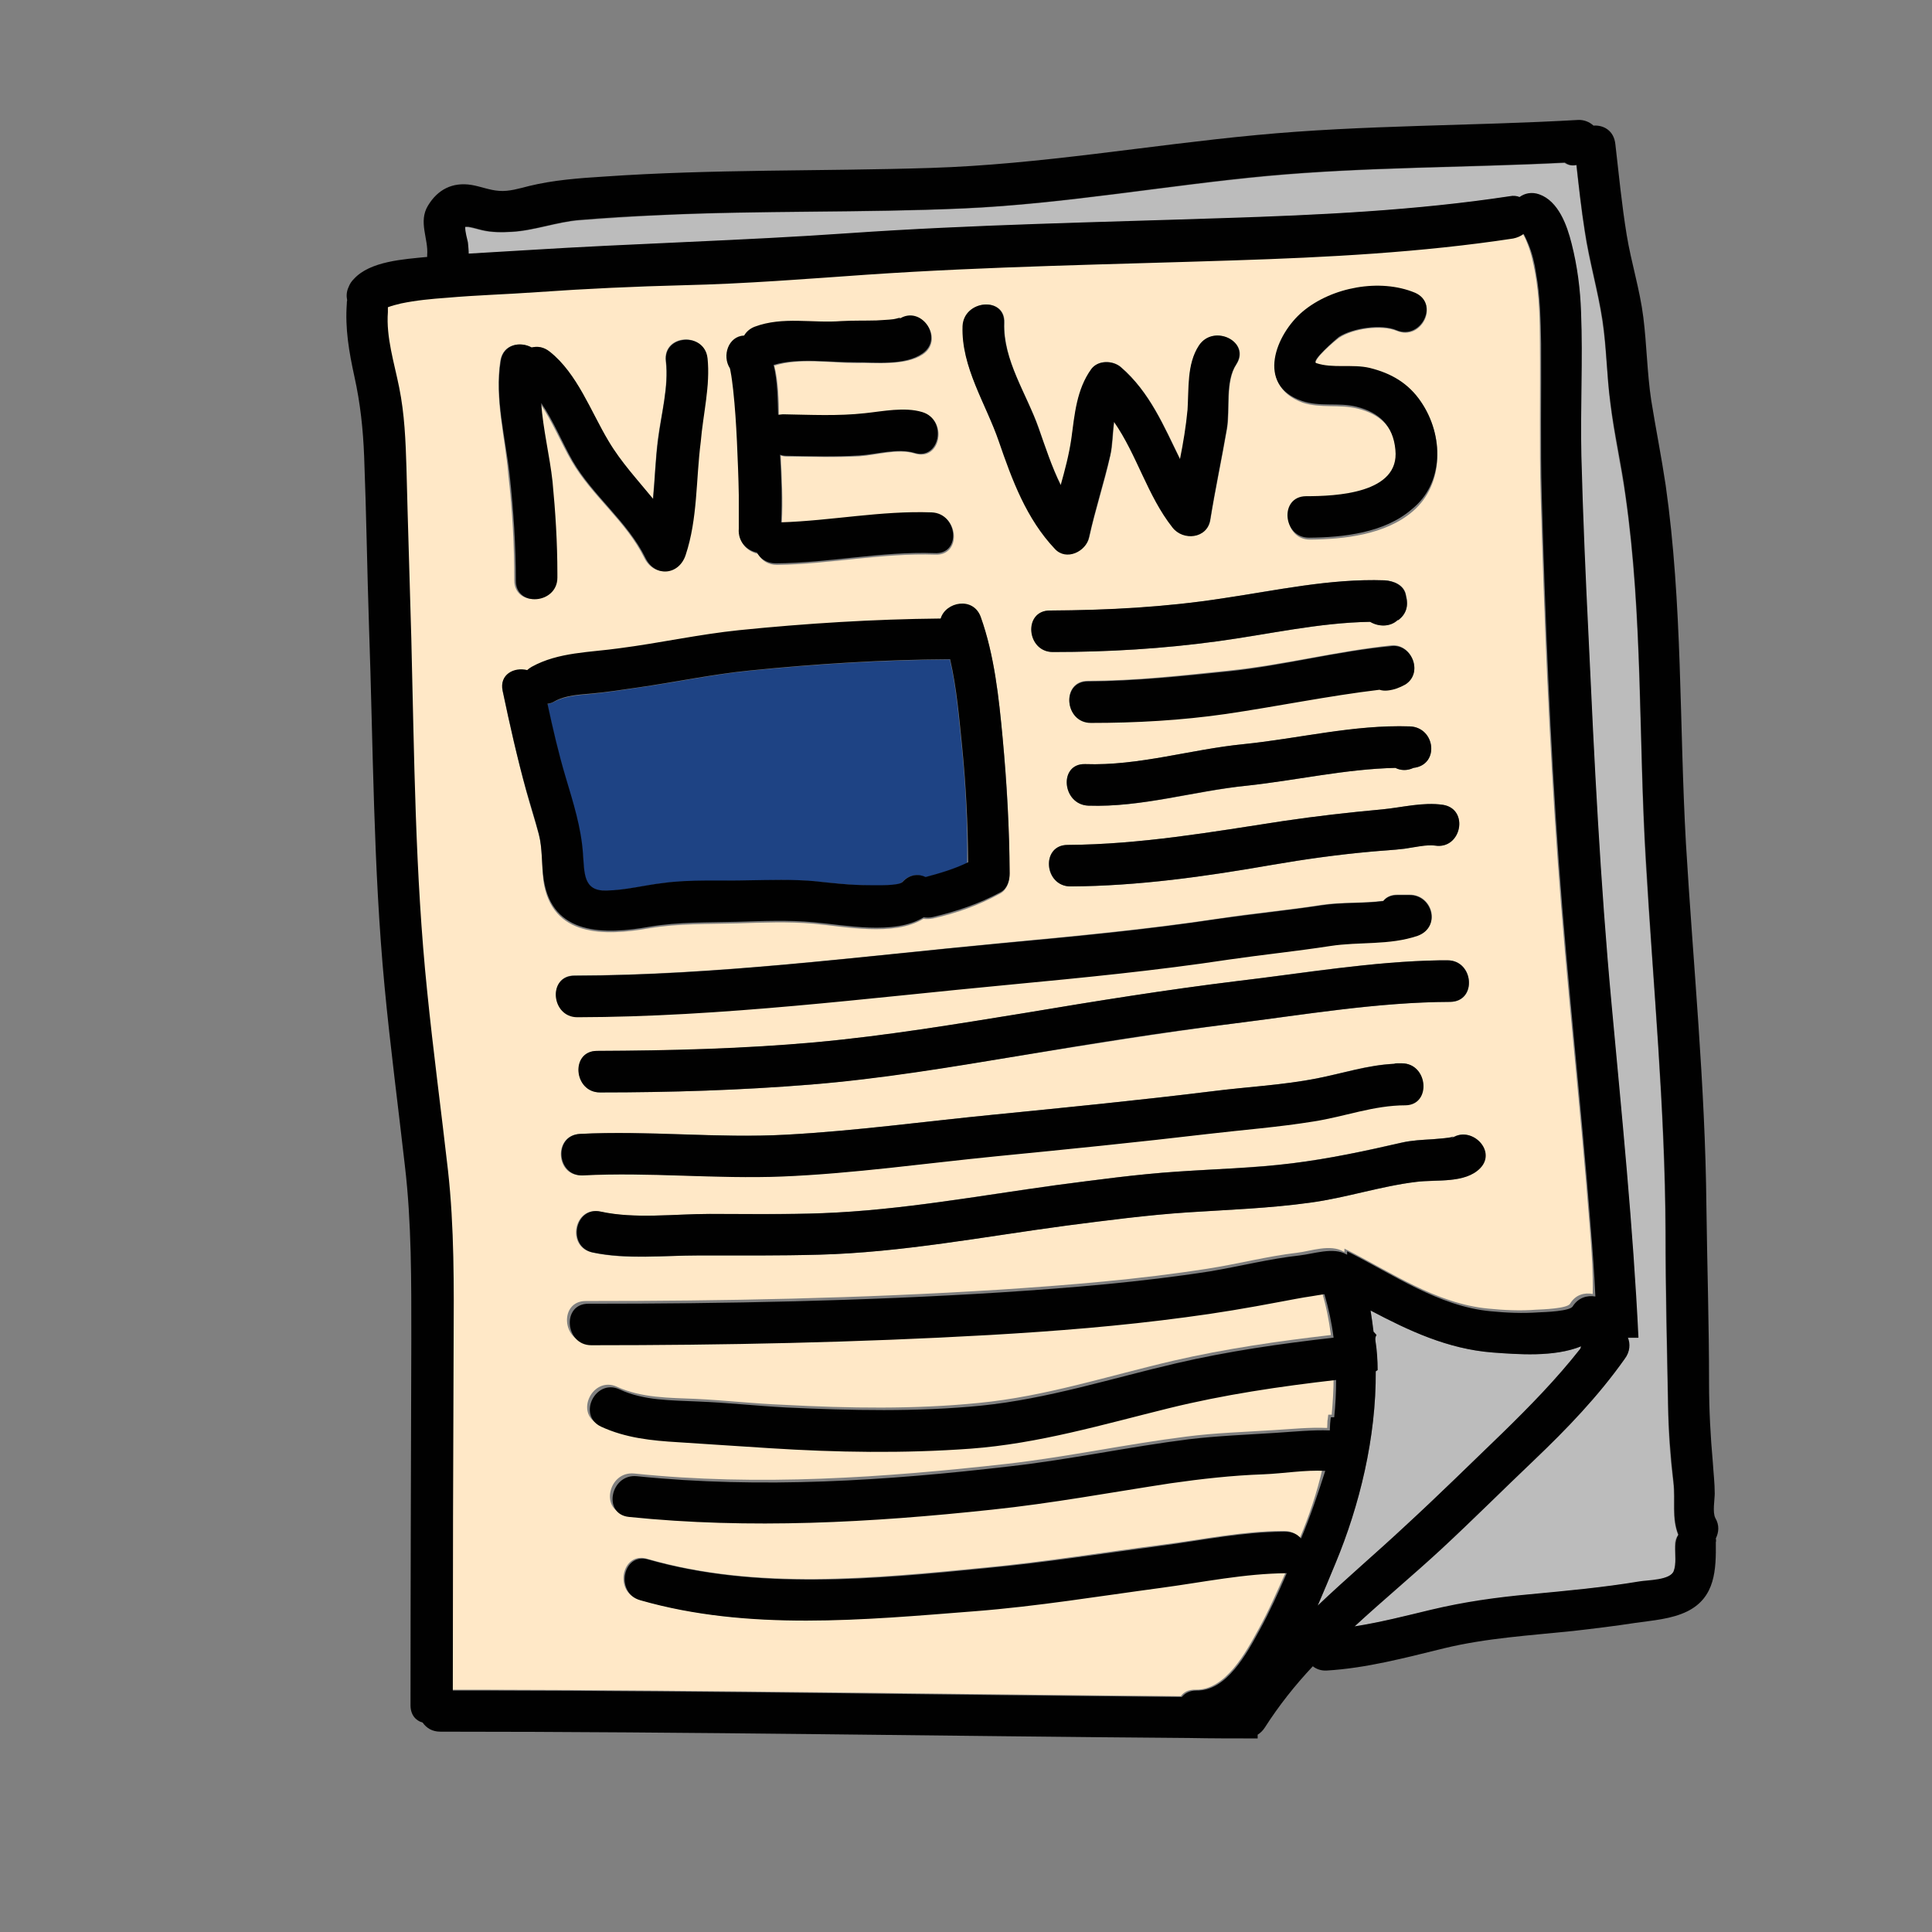 <?xml version="1.0" encoding="UTF-8"?>
<svg xmlns="http://www.w3.org/2000/svg" xmlns:xlink="http://www.w3.org/1999/xlink" viewBox="0 0 48 48" width="48px" height="48px">
<rect x="0" y="0" width="48" height="48" fill="#808080" stroke="none"/>
<g id="surface199843710">
<path style=" stroke:none;fill-rule:nonzero;fill:rgb(100%,90.98%,78.039%);fill-opacity:1;" d="M 39.496 30.488 C 39.262 27.449 38.914 24.422 38.699 21.375 C 38.484 18.367 38.363 15.336 38.277 12.32 C 38.242 11.055 38.27 9.789 38.258 8.523 C 38.258 7.941 38.242 7.34 38.137 6.77 C 38.09 6.523 38.043 6.289 37.949 6.055 C 37.914 5.961 37.875 5.879 37.828 5.793 C 37.762 5.852 37.68 5.887 37.566 5.906 C 35.289 6.254 32.945 6.367 30.637 6.449 C 27.602 6.555 24.555 6.602 21.516 6.805 C 19.996 6.91 18.488 7.039 16.969 7.07 C 15.75 7.098 14.539 7.152 13.32 7.238 C 12.57 7.293 11.82 7.312 11.07 7.379 C 10.695 7.414 10.312 7.445 9.938 7.52 C 9.824 7.539 9.711 7.574 9.609 7.613 C 9.617 7.648 9.617 7.695 9.609 7.734 C 9.562 8.371 9.77 9 9.891 9.609 C 10.023 10.266 10.051 10.93 10.07 11.598 C 10.105 13.012 10.152 14.43 10.191 15.844 C 10.273 18.77 10.285 21.695 10.586 24.609 C 10.734 26.09 10.93 27.57 11.102 29.055 C 11.258 30.477 11.242 31.93 11.242 33.355 C 11.23 36.234 11.223 39.102 11.223 41.98 C 11.477 41.98 11.719 41.98 11.973 41.98 C 17.758 41.992 23.551 42.094 29.336 42.141 C 29.41 42.039 29.531 41.973 29.699 41.98 C 30.449 42 30.957 41.043 31.266 40.48 C 31.52 40.023 31.727 39.543 31.941 39.066 C 30.891 39.074 29.867 39.289 28.828 39.43 C 27.281 39.637 25.742 39.891 24.188 40.012 C 21.449 40.238 18.57 40.52 15.883 39.742 C 15.242 39.562 15.441 38.539 16.078 38.727 C 18.77 39.508 21.711 39.215 24.469 38.945 C 25.961 38.805 27.441 38.559 28.922 38.371 C 29.906 38.242 30.863 38.043 31.848 38.035 C 31.855 38.035 31.867 38.035 31.875 38.035 L 31.902 38.035 C 32.07 38.035 32.203 38.102 32.297 38.203 C 32.523 37.668 32.719 37.086 32.859 36.477 C 32.352 36.449 31.828 36.543 31.32 36.562 C 30.543 36.59 29.773 36.664 29.016 36.789 C 27.535 37.012 26.062 37.285 24.57 37.445 C 21.57 37.762 18.562 37.93 15.562 37.621 C 14.898 37.555 15.102 36.543 15.758 36.609 C 18.836 36.93 21.965 36.711 25.031 36.367 C 26.523 36.195 27.984 35.879 29.477 35.691 C 30.195 35.598 30.918 35.578 31.641 35.531 C 32.082 35.504 32.531 35.457 32.973 35.477 C 32.973 35.418 32.98 35.363 32.98 35.297 C 32.992 35.25 32.992 35.195 33 35.148 C 33.027 35.148 33.055 35.148 33.086 35.148 C 33.113 34.836 33.133 34.527 33.133 34.219 C 31.727 34.379 30.348 34.586 28.969 34.922 C 27.328 35.324 25.734 35.805 24.047 35.926 C 22.387 36.039 20.719 36.02 19.059 35.914 C 18.301 35.867 17.551 35.812 16.789 35.766 C 16.125 35.727 15.477 35.664 14.867 35.383 C 14.27 35.102 14.727 34.18 15.328 34.453 C 15.938 34.734 16.633 34.727 17.277 34.754 C 18.008 34.789 18.742 34.875 19.473 34.902 C 21.086 34.988 22.715 35.016 24.32 34.855 C 25.969 34.695 27.543 34.18 29.156 33.805 C 30.449 33.508 31.754 33.32 33.066 33.168 C 33.02 32.805 32.945 32.438 32.84 32.09 C 32.832 32.09 32.82 32.09 32.812 32.09 C 32.719 32.109 32.625 32.117 32.531 32.137 C 32.258 32.176 31.996 32.23 31.734 32.277 C 30.957 32.43 30.18 32.559 29.391 32.664 C 27.77 32.879 26.148 33.008 24.516 33.102 C 21.215 33.289 17.926 33.355 14.625 33.355 C 13.961 33.355 13.883 32.324 14.551 32.324 C 17.973 32.324 21.383 32.258 24.805 32.043 C 26.539 31.93 28.285 31.789 30 31.52 C 30.742 31.406 31.48 31.211 32.223 31.125 C 32.559 31.086 33.055 30.898 33.383 31.098 C 33.395 31.098 33.395 31.105 33.402 31.105 L 33.402 31.023 C 33.414 31.023 33.422 31.031 33.422 31.031 C 34.555 31.602 35.68 32.391 36.977 32.512 C 37.367 32.551 37.773 32.57 38.164 32.539 C 38.324 32.531 38.934 32.512 39.008 32.391 C 39.141 32.164 39.367 32.109 39.57 32.148 C 39.582 31.621 39.543 31.059 39.496 30.488 Z M 36.039 24.891 C 34.227 24.898 32.418 25.211 30.617 25.434 C 28.867 25.66 27.121 25.941 25.379 26.223 C 23.645 26.504 21.91 26.793 20.156 26.945 C 18.414 27.086 16.66 27.141 14.914 27.141 C 14.25 27.141 14.176 26.109 14.84 26.109 C 16.648 26.109 18.461 26.062 20.27 25.895 C 22.023 25.734 23.758 25.445 25.492 25.164 C 27.234 24.871 28.977 24.59 30.742 24.375 C 32.418 24.168 34.098 23.887 35.785 23.859 C 35.805 23.859 35.82 23.859 35.852 23.859 L 35.973 23.859 C 36.617 23.859 36.703 24.883 36.039 24.891 Z M 35.652 21.008 C 35.445 20.973 35.129 21.047 34.895 21.086 C 34.613 21.121 34.332 21.133 34.051 21.16 C 33.234 21.234 32.418 21.348 31.602 21.488 C 29.945 21.777 28.285 22.012 26.598 22.023 C 25.93 22.023 25.855 21 26.523 20.992 C 28.34 20.98 30.094 20.672 31.883 20.398 C 32.699 20.277 33.516 20.184 34.34 20.109 C 34.828 20.062 35.352 19.922 35.852 19.996 C 36.508 20.102 36.309 21.113 35.652 21.008 Z M 34.914 16.988 C 34.762 17.07 34.648 17.117 34.473 17.137 C 34.398 17.148 34.332 17.137 34.273 17.117 C 33 17.27 31.727 17.531 30.461 17.719 C 29.352 17.887 28.219 17.945 27.102 17.945 C 26.438 17.945 26.363 16.914 27.027 16.914 C 28.211 16.914 29.352 16.781 30.523 16.66 C 31.895 16.52 33.227 16.172 34.586 16.031 C 35.082 16.004 35.363 16.727 34.914 16.988 Z M 35.117 19.078 C 34.961 19.152 34.801 19.145 34.668 19.078 C 33.43 19.105 32.211 19.387 30.977 19.52 C 29.664 19.66 28.367 20.062 27.039 20.016 C 26.383 19.996 26.297 18.965 26.961 18.984 C 28.293 19.031 29.586 18.617 30.898 18.488 C 32.277 18.348 33.629 18.008 35.023 18.047 C 35.664 18.066 35.773 19.004 35.117 19.078 Z M 34.734 15.414 L 34.742 15.395 C 34.547 15.582 34.246 15.57 34.051 15.449 C 32.773 15.469 31.527 15.758 30.273 15.93 C 28.902 16.117 27.543 16.199 26.164 16.199 C 25.5 16.199 25.426 15.168 26.09 15.168 C 27.523 15.168 28.961 15.086 30.375 14.867 C 31.715 14.664 33.047 14.371 34.406 14.418 C 34.621 14.43 34.875 14.523 34.93 14.766 C 34.93 14.785 34.941 14.793 34.941 14.812 C 34.996 15.047 34.941 15.262 34.734 15.414 Z M 32.371 7.762 C 33.094 7.152 34.293 6.918 35.164 7.293 C 35.773 7.555 35.316 8.477 34.707 8.223 C 34.32 8.062 33.617 8.164 33.273 8.391 C 33.188 8.445 32.559 8.98 32.711 9.039 C 33.113 9.18 33.617 9.055 34.039 9.16 C 34.574 9.289 35.008 9.543 35.316 10.004 C 35.867 10.82 35.887 12.027 35.102 12.703 C 34.426 13.285 33.402 13.398 32.551 13.406 C 31.883 13.414 31.809 12.383 32.477 12.375 C 33.215 12.367 34.801 12.309 34.695 11.223 C 34.641 10.613 34.293 10.293 33.73 10.152 C 33.281 10.039 32.812 10.152 32.363 10.004 C 31.211 9.582 31.707 8.324 32.371 7.762 Z M 23.926 8.102 C 23.953 7.445 24.984 7.359 24.957 8.023 C 24.918 8.945 25.508 9.789 25.809 10.633 C 25.969 11.102 26.129 11.598 26.363 12.055 C 26.477 11.672 26.57 11.297 26.625 10.902 C 26.711 10.293 26.758 9.684 27.121 9.168 C 27.289 8.934 27.656 8.953 27.852 9.121 C 28.574 9.75 28.922 10.594 29.324 11.41 C 29.41 11.008 29.484 10.594 29.512 10.18 C 29.551 9.656 29.492 9.047 29.793 8.586 C 30.148 8.043 31.086 8.492 30.723 9.047 C 30.441 9.477 30.57 10.164 30.488 10.648 C 30.355 11.41 30.195 12.16 30.074 12.91 C 30 13.379 29.398 13.434 29.137 13.098 C 28.52 12.309 28.258 11.289 27.684 10.473 C 27.648 10.762 27.648 11.062 27.59 11.305 C 27.441 11.992 27.215 12.656 27.066 13.34 C 26.992 13.695 26.504 13.922 26.223 13.633 C 25.52 12.883 25.164 11.914 24.824 10.961 C 24.496 10.031 23.879 9.121 23.926 8.102 Z M 18.508 8.352 C 18.562 8.258 18.648 8.184 18.77 8.137 C 19.473 7.867 20.195 8.055 20.926 7.996 C 21.215 7.969 21.508 7.988 21.797 7.977 C 21.938 7.969 22.078 7.969 22.219 7.949 C 22.258 7.949 22.461 7.875 22.352 7.949 C 22.902 7.574 23.477 8.438 22.93 8.805 C 22.5 9.094 21.77 9.008 21.273 9.02 C 20.645 9.02 19.855 8.887 19.238 9.086 C 19.34 9.477 19.352 9.965 19.352 10.32 C 19.387 10.312 19.434 10.305 19.48 10.312 C 20.164 10.32 20.832 10.359 21.508 10.285 C 21.957 10.238 22.48 10.125 22.93 10.258 C 23.559 10.445 23.371 11.465 22.734 11.27 C 22.312 11.137 21.797 11.305 21.367 11.336 C 20.758 11.371 20.164 11.344 19.555 11.344 C 19.5 11.344 19.445 11.336 19.398 11.316 C 19.426 11.879 19.453 12.441 19.426 12.992 C 20.672 12.957 21.91 12.703 23.164 12.75 C 23.82 12.777 23.906 13.801 23.242 13.781 C 21.918 13.734 20.625 14.016 19.305 14.035 C 19.078 14.035 18.918 13.922 18.836 13.762 C 18.582 13.707 18.348 13.5 18.383 13.172 C 18.383 13.152 18.383 13.164 18.383 13.164 C 18.383 13.152 18.383 13.133 18.383 13.105 C 18.383 13.031 18.383 12.945 18.383 12.871 C 18.383 12.695 18.383 12.516 18.383 12.336 C 18.375 11.887 18.367 11.445 18.336 11.008 C 18.32 10.574 18.289 10.145 18.242 9.723 C 18.227 9.562 18.207 9.402 18.18 9.254 C 18.168 9.227 18.168 9.215 18.168 9.215 C 18.168 9.215 18.16 9.207 18.16 9.188 C 17.953 8.859 18.113 8.371 18.508 8.352 Z M 12.43 8.961 C 12.496 8.551 12.918 8.477 13.199 8.633 C 13.34 8.598 13.5 8.617 13.648 8.738 C 14.336 9.281 14.672 10.227 15.113 10.961 C 15.43 11.484 15.836 11.926 16.219 12.395 C 16.266 11.906 16.285 11.41 16.34 10.922 C 16.426 10.293 16.613 9.609 16.539 8.973 C 16.461 8.305 17.484 8.23 17.57 8.898 C 17.645 9.57 17.457 10.305 17.371 10.969 C 17.25 11.906 17.297 12.871 16.996 13.781 C 16.828 14.289 16.238 14.336 16.004 13.855 C 15.555 12.945 14.699 12.32 14.195 11.445 C 13.941 11.008 13.715 10.453 13.406 10.004 C 13.453 10.66 13.621 11.336 13.688 11.953 C 13.762 12.711 13.809 13.473 13.809 14.242 C 13.809 14.25 13.809 14.258 13.809 14.27 L 13.809 14.344 C 13.809 15.008 12.777 15.086 12.777 14.418 C 12.777 13.547 12.73 12.676 12.629 11.805 C 12.555 10.883 12.281 9.898 12.43 8.961 Z M 13.387 20.738 C 13.293 20.383 13.172 20.023 13.078 19.668 C 12.852 18.844 12.664 18.008 12.488 17.176 C 12.402 16.773 12.777 16.586 13.098 16.668 C 13.125 16.641 13.164 16.613 13.211 16.586 C 13.875 16.219 14.664 16.227 15.395 16.125 C 16.387 15.984 17.363 15.77 18.367 15.676 C 20.023 15.508 21.703 15.395 23.371 15.383 C 23.492 14.973 24.18 14.84 24.367 15.348 C 24.711 16.293 24.816 17.344 24.91 18.348 C 25.023 19.473 25.078 20.598 25.078 21.73 C 25.078 21.898 25.023 22.105 24.852 22.199 C 24.32 22.492 23.766 22.688 23.176 22.82 C 23.09 22.836 23.016 22.836 22.941 22.828 C 22.211 23.277 20.961 23.016 20.211 22.949 C 19.586 22.895 18.945 22.922 18.309 22.941 C 17.586 22.961 16.855 22.941 16.133 23.062 C 15.02 23.258 13.707 23.289 13.5 21.883 C 13.453 21.488 13.48 21.094 13.387 20.738 Z M 14.27 24.234 C 17.812 24.227 21.336 23.766 24.863 23.43 C 26.672 23.258 28.48 23.09 30.281 22.82 C 31.133 22.688 31.988 22.613 32.84 22.48 C 33.336 22.406 33.863 22.445 34.367 22.379 C 34.445 22.285 34.555 22.227 34.715 22.227 L 35.023 22.227 C 35.598 22.227 35.812 23.023 35.23 23.23 C 34.52 23.484 33.789 23.371 33.055 23.484 C 32.223 23.617 31.379 23.691 30.543 23.82 C 28.742 24.094 26.934 24.273 25.125 24.441 C 21.543 24.777 17.961 25.246 14.352 25.258 C 13.688 25.266 13.613 24.234 14.27 24.234 Z M 14.398 28.172 C 16.105 28.078 17.82 28.285 19.527 28.191 C 21.242 28.098 22.961 27.863 24.664 27.695 C 26.484 27.516 28.293 27.336 30.102 27.113 C 30.965 27.008 31.848 26.961 32.711 26.793 C 33.367 26.664 33.965 26.457 34.633 26.43 C 34.66 26.43 34.68 26.418 34.707 26.418 L 34.82 26.418 C 35.484 26.418 35.559 27.449 34.895 27.449 C 34.098 27.449 33.383 27.73 32.605 27.852 C 31.742 27.992 30.863 28.059 29.992 28.164 C 28.238 28.367 26.484 28.547 24.73 28.715 C 22.969 28.895 21.195 29.148 19.414 29.223 C 17.766 29.289 16.105 29.109 14.457 29.195 C 13.809 29.242 13.734 28.211 14.398 28.172 Z M 36.758 29.023 C 36.375 29.41 35.672 29.305 35.176 29.363 C 34.293 29.477 33.422 29.766 32.539 29.879 C 31.527 30.02 30.516 30.055 29.492 30.121 C 28.48 30.188 27.477 30.32 26.484 30.449 C 24.441 30.723 22.406 31.117 20.336 31.172 C 19.34 31.199 18.348 31.191 17.344 31.191 C 16.48 31.191 15.555 31.305 14.711 31.117 C 14.062 30.977 14.258 29.961 14.906 30.102 C 15.77 30.289 16.742 30.16 17.617 30.16 C 18.555 30.16 19.492 30.168 20.43 30.141 C 22.379 30.066 24.289 29.711 26.223 29.445 C 27.227 29.316 28.227 29.176 29.23 29.109 C 30.188 29.043 31.145 29.016 32.09 28.902 C 33.008 28.789 33.918 28.594 34.82 28.387 C 35.062 28.332 35.316 28.32 35.57 28.305 C 35.699 28.293 35.84 28.285 35.973 28.266 C 36.16 28.238 36.133 28.18 35.973 28.352 C 36.449 27.871 37.227 28.555 36.758 29.023 Z M 36.758 29.023 "/>
<path style=" stroke:none;fill-rule:nonzero;fill:rgb(73.725%,73.725%,73.725%);fill-opacity:1;" d="M 37.078 33.602 C 35.973 33.516 35.008 33.055 34.051 32.559 C 34.078 32.727 34.105 32.906 34.125 33.086 C 34.152 33.102 34.18 33.141 34.199 33.168 C 34.172 33.207 34.164 33.254 34.172 33.309 C 34.211 33.555 34.219 33.797 34.227 34.039 C 34.219 34.051 34.199 34.059 34.18 34.07 C 34.191 35.711 33.777 37.406 33.18 38.84 C 33.027 39.188 32.887 39.543 32.738 39.891 C 33.449 39.215 34.199 38.578 34.93 37.902 C 35.746 37.145 36.535 36.367 37.34 35.598 C 38.023 34.941 38.691 34.258 39.273 33.508 C 39.273 33.488 39.281 33.469 39.289 33.449 C 38.605 33.723 37.707 33.648 37.078 33.602 Z M 37.078 33.602 "/>
<path style=" stroke:none;fill-rule:nonzero;fill:rgb(73.725%,73.725%,73.725%);fill-opacity:1;" d="M 41.691 38.137 C 41.523 37.715 41.617 37.285 41.57 36.836 C 41.492 36.207 41.445 35.57 41.438 34.93 C 41.41 33.488 41.371 32.055 41.371 30.609 C 41.363 27.535 41.07 24.477 40.883 21.414 C 40.707 18.375 40.809 15.336 40.379 12.32 C 40.266 11.551 40.098 10.789 40.004 10.023 C 39.918 9.336 39.91 8.652 39.805 7.969 C 39.695 7.219 39.477 6.496 39.367 5.746 C 39.281 5.203 39.227 4.648 39.16 4.105 C 39.047 4.125 38.945 4.105 38.867 4.051 C 36.414 4.172 33.938 4.152 31.492 4.379 C 28.969 4.613 26.465 5.07 23.934 5.184 C 21.414 5.297 18.883 5.23 16.352 5.352 C 15.695 5.383 15.039 5.43 14.383 5.477 C 13.82 5.523 13.266 5.738 12.703 5.766 C 12.461 5.773 12.227 5.785 11.98 5.727 C 11.859 5.699 11.746 5.664 11.625 5.645 C 11.586 5.645 11.57 5.645 11.551 5.645 C 11.539 5.766 11.598 5.934 11.617 6.027 C 11.633 6.121 11.633 6.215 11.633 6.309 C 12.113 6.281 12.59 6.254 13.078 6.227 C 15.75 6.055 18.414 5.992 21.086 5.805 C 24.18 5.586 27.289 5.531 30.395 5.43 C 32.758 5.344 35.164 5.242 37.5 4.883 C 37.594 4.867 37.68 4.875 37.742 4.902 C 37.875 4.809 38.043 4.773 38.23 4.836 C 38.711 5.008 38.914 5.605 39.039 6.066 C 39.18 6.617 39.254 7.191 39.273 7.762 C 39.32 8.953 39.254 10.145 39.281 11.336 C 39.309 12.844 39.383 14.352 39.461 15.863 C 39.602 18.898 39.75 21.93 40.031 24.957 C 40.285 27.711 40.566 30.477 40.695 33.242 L 40.434 33.242 C 40.5 33.402 40.492 33.59 40.359 33.77 C 39.703 34.688 38.914 35.504 38.102 36.289 C 37.332 37.023 36.582 37.773 35.805 38.492 C 35.109 39.141 34.359 39.758 33.648 40.414 C 34.285 40.312 34.914 40.152 35.551 40.004 C 36.367 39.816 37.164 39.703 37.996 39.617 C 38.906 39.535 39.824 39.441 40.727 39.301 C 40.922 39.273 41.492 39.273 41.578 39.039 C 41.645 38.859 41.605 38.617 41.605 38.43 C 41.605 38.305 41.633 38.211 41.691 38.137 Z M 41.691 38.137 "/>
<path style=" stroke:none;fill-rule:nonzero;fill:rgb(11.765%,26.275%,51.765%);fill-opacity:1;" d="M 23.898 18.582 C 23.82 17.859 23.766 17.109 23.598 16.387 C 21.93 16.398 20.258 16.5 18.602 16.668 C 17.672 16.762 16.754 16.961 15.824 17.09 C 15.449 17.148 15.074 17.203 14.691 17.242 C 14.391 17.27 14.055 17.289 13.781 17.43 C 13.715 17.465 13.66 17.484 13.594 17.492 C 13.727 18.102 13.867 18.723 14.043 19.32 C 14.23 19.949 14.418 20.559 14.477 21.215 C 14.512 21.695 14.477 22.152 15.055 22.133 C 15.535 22.125 15.992 22.004 16.461 21.945 C 17.156 21.863 17.887 21.898 18.582 21.883 C 19.125 21.863 19.668 21.852 20.211 21.898 C 20.664 21.938 21.121 21.992 21.57 22.004 C 21.777 22.004 22.32 22.023 22.414 21.918 C 22.586 21.723 22.809 21.711 22.988 21.797 C 23.344 21.711 23.699 21.602 24.027 21.449 C 24.039 20.484 23.992 19.527 23.898 18.582 Z M 23.898 18.582 "/>
<path style=" stroke:none;fill-rule:nonzero;fill:rgb(0.392%,0.392%,0.392%);fill-opacity:1;" d="M 42.629 38.223 C 42.703 38.07 42.723 37.895 42.617 37.715 C 42.543 37.574 42.602 37.258 42.602 37.105 C 42.602 36.844 42.57 36.59 42.555 36.336 C 42.496 35.68 42.461 35.023 42.461 34.359 C 42.461 32.898 42.414 31.434 42.395 29.973 C 42.367 26.961 42.066 23.961 41.887 20.961 C 41.719 17.98 41.805 15.02 41.383 12.055 C 41.277 11.344 41.137 10.648 41.023 9.938 C 40.922 9.262 40.914 8.57 40.828 7.883 C 40.742 7.191 40.527 6.523 40.414 5.832 C 40.293 5.09 40.219 4.332 40.133 3.582 C 40.098 3.242 39.836 3.102 39.59 3.121 C 39.488 3.027 39.348 2.973 39.207 2.98 C 36.543 3.133 33.871 3.102 31.219 3.355 C 28.52 3.609 25.848 4.086 23.129 4.172 C 20.418 4.258 17.711 4.199 15.008 4.387 C 14.383 4.426 13.754 4.473 13.145 4.621 C 12.91 4.68 12.648 4.762 12.402 4.742 C 12.168 4.727 11.945 4.633 11.711 4.594 C 11.242 4.52 10.875 4.707 10.633 5.109 C 10.387 5.512 10.648 5.934 10.613 6.336 C 10.613 6.355 10.613 6.367 10.613 6.383 C 10.031 6.441 9.195 6.488 8.793 6.93 C 8.738 6.984 8.691 7.051 8.664 7.125 C 8.605 7.246 8.605 7.359 8.625 7.461 C 8.617 7.492 8.617 7.508 8.617 7.539 C 8.57 8.164 8.672 8.746 8.805 9.355 C 8.953 10.023 9.02 10.66 9.047 11.336 C 9.102 12.75 9.121 14.156 9.168 15.57 C 9.273 18.562 9.273 21.543 9.555 24.516 C 9.695 25.996 9.891 27.477 10.059 28.961 C 10.227 30.383 10.219 31.836 10.219 33.273 C 10.211 36.301 10.199 39.336 10.199 42.367 C 10.199 42.609 10.332 42.75 10.5 42.797 C 10.594 42.93 10.734 43.023 10.941 43.023 C 17.148 43.023 23.344 43.133 29.551 43.18 C 30.113 43.191 30.684 43.191 31.246 43.191 L 31.246 43.098 C 31.312 43.059 31.379 42.992 31.426 42.918 C 31.773 42.375 32.176 41.867 32.617 41.398 C 32.699 41.465 32.82 41.512 32.961 41.504 C 33.957 41.445 34.922 41.184 35.887 40.949 C 36.938 40.695 38.016 40.633 39.094 40.52 C 39.609 40.461 40.125 40.398 40.633 40.32 C 41.062 40.258 41.531 40.227 41.926 40.031 C 42.617 39.684 42.637 39 42.629 38.316 C 42.637 38.297 42.637 38.258 42.629 38.223 Z M 32.324 38.223 C 32.23 38.117 32.102 38.055 31.93 38.055 L 31.902 38.055 C 31.895 38.055 31.883 38.055 31.875 38.055 C 30.883 38.062 29.926 38.258 28.949 38.391 C 27.469 38.586 25.988 38.82 24.496 38.961 C 21.75 39.234 18.805 39.516 16.105 38.746 C 15.469 38.559 15.273 39.582 15.91 39.758 C 18.59 40.527 21.469 40.246 24.215 40.031 C 25.773 39.91 27.309 39.656 28.855 39.449 C 29.898 39.309 30.918 39.094 31.969 39.086 C 31.762 39.562 31.547 40.039 31.293 40.5 C 30.984 41.062 30.477 42.02 29.727 42 C 29.559 42 29.438 42.066 29.363 42.16 C 23.578 42.113 17.785 42.008 12 42 C 11.746 42 11.504 42 11.25 42 C 11.25 39.121 11.258 36.254 11.27 33.375 C 11.277 31.949 11.289 30.496 11.129 29.07 C 10.961 27.59 10.762 26.109 10.613 24.629 C 10.312 21.711 10.293 18.789 10.219 15.863 C 10.18 14.445 10.133 13.031 10.098 11.617 C 10.078 10.949 10.051 10.285 9.918 9.629 C 9.797 9.02 9.59 8.383 9.637 7.754 C 9.637 7.707 9.637 7.668 9.637 7.633 C 9.742 7.594 9.852 7.566 9.965 7.539 C 10.34 7.461 10.715 7.426 11.102 7.398 C 11.852 7.332 12.602 7.312 13.352 7.258 C 14.57 7.172 15.777 7.117 16.996 7.086 C 18.516 7.051 20.023 6.93 21.543 6.824 C 24.582 6.617 27.617 6.57 30.664 6.469 C 32.961 6.395 35.316 6.273 37.594 5.926 C 37.695 5.906 37.781 5.867 37.855 5.812 C 37.902 5.898 37.941 5.992 37.977 6.074 C 38.07 6.301 38.129 6.543 38.164 6.789 C 38.27 7.367 38.277 7.961 38.289 8.539 C 38.297 9.805 38.27 11.07 38.305 12.336 C 38.391 15.355 38.512 18.383 38.727 21.395 C 38.945 24.43 39.289 27.469 39.523 30.508 C 39.57 31.07 39.609 31.641 39.637 32.211 C 39.43 32.176 39.207 32.242 39.074 32.457 C 39 32.578 38.391 32.598 38.23 32.605 C 37.836 32.633 37.434 32.617 37.039 32.578 C 35.746 32.457 34.621 31.668 33.488 31.098 C 33.477 31.098 33.469 31.086 33.469 31.086 L 33.469 31.172 C 33.461 31.172 33.461 31.164 33.449 31.164 C 33.133 30.977 32.633 31.152 32.289 31.191 C 31.547 31.273 30.805 31.461 30.066 31.586 C 28.34 31.855 26.605 31.996 24.871 32.109 C 21.449 32.324 18.039 32.391 14.617 32.391 C 13.949 32.391 14.035 33.422 14.691 33.422 C 17.992 33.422 21.289 33.355 24.582 33.168 C 26.211 33.074 27.836 32.945 29.457 32.727 C 30.242 32.625 31.023 32.492 31.801 32.344 C 32.062 32.297 32.324 32.242 32.598 32.203 C 32.691 32.184 32.785 32.176 32.879 32.156 C 32.887 32.156 32.898 32.156 32.906 32.156 C 33.008 32.504 33.086 32.867 33.133 33.234 C 31.82 33.383 30.516 33.57 29.223 33.871 C 27.609 34.246 26.035 34.754 24.383 34.922 C 22.781 35.082 21.141 35.043 19.539 34.969 C 18.805 34.93 18.074 34.848 17.344 34.82 C 16.688 34.789 15.992 34.801 15.395 34.52 C 14.793 34.238 14.336 35.164 14.934 35.445 C 15.543 35.727 16.191 35.793 16.855 35.832 C 17.617 35.879 18.367 35.934 19.125 35.98 C 20.785 36.086 22.453 36.113 24.113 35.992 C 25.801 35.867 27.402 35.391 29.035 34.988 C 30.414 34.648 31.801 34.445 33.195 34.285 C 33.195 34.594 33.18 34.902 33.148 35.211 C 33.121 35.211 33.094 35.211 33.066 35.211 C 33.055 35.258 33.055 35.316 33.047 35.363 C 33.047 35.418 33.039 35.477 33.039 35.539 C 32.598 35.523 32.148 35.57 31.707 35.598 C 30.984 35.645 30.262 35.672 29.539 35.758 C 28.051 35.945 26.586 36.262 25.098 36.43 C 22.031 36.789 18.91 36.992 15.824 36.676 C 15.168 36.609 14.961 37.621 15.629 37.688 C 18.629 37.996 21.648 37.828 24.637 37.508 C 26.129 37.352 27.602 37.078 29.082 36.852 C 29.852 36.742 30.617 36.656 31.387 36.629 C 31.895 36.609 32.418 36.516 32.926 36.543 C 32.746 37.105 32.551 37.688 32.324 38.223 Z M 32.738 39.891 C 32.887 39.543 33.039 39.188 33.18 38.84 C 33.777 37.406 34.191 35.719 34.18 34.07 C 34.199 34.059 34.211 34.051 34.227 34.039 C 34.227 33.797 34.211 33.555 34.172 33.309 C 34.164 33.254 34.172 33.207 34.199 33.168 C 34.172 33.141 34.152 33.113 34.125 33.086 C 34.105 32.906 34.078 32.738 34.051 32.559 C 35.008 33.066 35.973 33.516 37.078 33.602 C 37.707 33.648 38.605 33.723 39.281 33.449 C 39.273 33.469 39.273 33.488 39.262 33.508 C 38.672 34.258 38.016 34.93 37.332 35.598 C 36.535 36.367 35.738 37.152 34.922 37.902 C 34.199 38.578 33.449 39.215 32.738 39.891 Z M 41.586 39.027 C 41.504 39.262 40.93 39.254 40.734 39.289 C 39.824 39.441 38.914 39.523 38.008 39.609 C 37.18 39.684 36.375 39.797 35.559 39.992 C 34.922 40.145 34.305 40.305 33.656 40.406 C 34.367 39.75 35.109 39.133 35.812 38.484 C 36.59 37.762 37.34 37.012 38.109 36.281 C 38.926 35.504 39.711 34.688 40.367 33.758 C 40.5 33.582 40.508 33.383 40.445 33.234 L 40.707 33.234 C 40.574 30.469 40.293 27.703 40.039 24.945 C 39.758 21.918 39.609 18.891 39.469 15.852 C 39.395 14.344 39.328 12.836 39.289 11.324 C 39.262 10.133 39.328 8.945 39.281 7.754 C 39.262 7.18 39.188 6.609 39.047 6.055 C 38.934 5.598 38.719 4.996 38.242 4.828 C 38.055 4.762 37.883 4.801 37.754 4.895 C 37.688 4.867 37.602 4.855 37.508 4.875 C 35.164 5.23 32.766 5.344 30.402 5.418 C 27.301 5.523 24.195 5.578 21.094 5.793 C 18.422 5.98 15.758 6.047 13.086 6.215 C 12.609 6.242 12.133 6.273 11.645 6.301 C 11.645 6.207 11.633 6.113 11.625 6.02 C 11.605 5.926 11.551 5.746 11.559 5.633 C 11.578 5.633 11.605 5.633 11.633 5.633 C 11.758 5.652 11.867 5.691 11.992 5.719 C 12.234 5.773 12.461 5.773 12.711 5.758 C 13.273 5.727 13.828 5.512 14.391 5.465 C 15.047 5.41 15.703 5.371 16.359 5.344 C 18.883 5.223 21.414 5.289 23.945 5.176 C 26.477 5.062 28.977 4.602 31.5 4.367 C 33.945 4.145 36.422 4.164 38.879 4.039 C 38.961 4.098 39.055 4.125 39.168 4.098 C 39.227 4.641 39.289 5.195 39.375 5.738 C 39.488 6.488 39.703 7.219 39.816 7.961 C 39.918 8.645 39.918 9.328 40.012 10.012 C 40.105 10.781 40.285 11.539 40.387 12.309 C 40.82 15.328 40.707 18.367 40.895 21.402 C 41.07 24.469 41.371 27.523 41.383 30.602 C 41.383 32.043 41.418 33.477 41.445 34.922 C 41.457 35.559 41.504 36.195 41.578 36.824 C 41.633 37.285 41.531 37.707 41.699 38.129 C 41.652 38.203 41.625 38.297 41.625 38.41 C 41.617 38.605 41.652 38.852 41.586 39.027 Z M 41.586 39.027 "/>
<path style=" stroke:none;fill-rule:nonzero;fill:rgb(0.392%,0.392%,0.392%);fill-opacity:1;" d="M 17.578 8.898 C 17.504 8.242 16.473 8.316 16.547 8.973 C 16.621 9.602 16.426 10.293 16.352 10.922 C 16.285 11.41 16.273 11.906 16.227 12.395 C 15.844 11.926 15.43 11.484 15.121 10.961 C 14.68 10.227 14.344 9.281 13.66 8.738 C 13.508 8.617 13.352 8.598 13.211 8.633 C 12.93 8.477 12.508 8.551 12.441 8.961 C 12.289 9.898 12.562 10.883 12.664 11.812 C 12.758 12.676 12.816 13.555 12.816 14.43 C 12.816 15.094 13.848 15.008 13.848 14.352 L 13.848 14.277 C 13.848 14.27 13.848 14.258 13.848 14.25 C 13.848 13.492 13.801 12.723 13.727 11.961 C 13.66 11.344 13.492 10.668 13.445 10.012 C 13.754 10.461 13.977 11.016 14.23 11.457 C 14.738 12.328 15.59 12.957 16.039 13.867 C 16.273 14.344 16.867 14.297 17.035 13.789 C 17.336 12.883 17.289 11.914 17.41 10.977 C 17.465 10.305 17.652 9.57 17.578 8.898 Z M 23.148 12.73 C 21.891 12.684 20.652 12.938 19.406 12.977 C 19.434 12.422 19.414 11.852 19.379 11.297 C 19.426 11.316 19.48 11.324 19.539 11.324 C 20.148 11.336 20.738 11.352 21.348 11.316 C 21.777 11.289 22.293 11.129 22.715 11.25 C 23.352 11.445 23.539 10.426 22.914 10.238 C 22.473 10.105 21.938 10.219 21.488 10.266 C 20.812 10.34 20.137 10.305 19.461 10.293 C 19.414 10.293 19.367 10.305 19.332 10.305 C 19.32 9.945 19.32 9.461 19.219 9.066 C 19.836 8.879 20.625 9.008 21.254 9 C 21.75 9 22.48 9.086 22.914 8.785 C 23.465 8.41 22.883 7.555 22.332 7.93 C 22.445 7.855 22.238 7.93 22.199 7.93 C 22.059 7.949 21.918 7.949 21.777 7.961 C 21.488 7.969 21.195 7.961 20.906 7.977 C 20.184 8.035 19.453 7.855 18.75 8.117 C 18.629 8.164 18.543 8.242 18.488 8.336 C 18.094 8.352 17.934 8.84 18.133 9.148 C 18.141 9.168 18.141 9.18 18.141 9.18 C 18.141 9.18 18.141 9.188 18.148 9.215 C 18.18 9.375 18.195 9.523 18.215 9.684 C 18.262 10.117 18.289 10.539 18.309 10.969 C 18.328 11.41 18.348 11.859 18.355 12.301 C 18.355 12.477 18.355 12.656 18.355 12.836 C 18.355 12.91 18.355 12.992 18.355 13.07 C 18.355 13.098 18.355 13.105 18.355 13.125 C 18.355 13.117 18.355 13.117 18.355 13.133 C 18.328 13.461 18.562 13.68 18.805 13.727 C 18.891 13.883 19.051 13.996 19.273 13.996 C 20.598 13.988 21.891 13.695 23.211 13.742 C 23.887 13.789 23.805 12.758 23.148 12.73 Z M 29.785 8.586 C 29.484 9.047 29.539 9.656 29.504 10.18 C 29.465 10.594 29.398 10.996 29.316 11.41 C 28.914 10.594 28.566 9.742 27.844 9.121 C 27.648 8.953 27.281 8.945 27.113 9.168 C 26.746 9.676 26.699 10.293 26.617 10.902 C 26.559 11.297 26.457 11.68 26.352 12.055 C 26.129 11.598 25.969 11.102 25.801 10.633 C 25.508 9.789 24.918 8.953 24.945 8.023 C 24.977 7.359 23.945 7.445 23.914 8.102 C 23.879 9.121 24.496 10.031 24.816 10.969 C 25.145 11.926 25.5 12.891 26.211 13.641 C 26.492 13.941 26.98 13.707 27.055 13.352 C 27.207 12.664 27.422 12 27.582 11.316 C 27.637 11.07 27.637 10.773 27.676 10.48 C 28.246 11.297 28.508 12.32 29.129 13.105 C 29.391 13.445 29.992 13.387 30.066 12.918 C 30.188 12.16 30.348 11.41 30.477 10.66 C 30.562 10.172 30.43 9.477 30.711 9.055 C 31.078 8.484 30.148 8.035 29.785 8.586 Z M 35.305 9.984 C 34.996 9.523 34.566 9.273 34.031 9.141 C 33.602 9.039 33.102 9.16 32.699 9.02 C 32.559 8.973 33.188 8.43 33.262 8.371 C 33.609 8.148 34.32 8.043 34.695 8.203 C 35.305 8.457 35.766 7.539 35.156 7.273 C 34.285 6.91 33.086 7.133 32.363 7.742 C 31.695 8.305 31.199 9.562 32.336 9.957 C 32.785 10.117 33.254 9.992 33.703 10.105 C 34.266 10.246 34.613 10.574 34.668 11.176 C 34.781 12.262 33.188 12.328 32.445 12.328 C 31.781 12.336 31.867 13.359 32.523 13.359 C 33.375 13.352 34.398 13.238 35.07 12.656 C 35.887 12.008 35.867 10.809 35.305 9.984 Z M 24.91 18.328 C 24.816 17.324 24.703 16.273 24.367 15.328 C 24.18 14.812 23.492 14.953 23.371 15.367 C 21.703 15.383 20.023 15.488 18.367 15.656 C 17.371 15.758 16.387 15.977 15.395 16.105 C 14.652 16.211 13.875 16.199 13.211 16.566 C 13.164 16.594 13.125 16.621 13.098 16.648 C 12.777 16.566 12.402 16.754 12.488 17.156 C 12.664 17.992 12.852 18.836 13.078 19.648 C 13.18 20.008 13.293 20.363 13.387 20.719 C 13.48 21.074 13.453 21.477 13.508 21.844 C 13.715 23.25 15.027 23.223 16.145 23.023 C 16.855 22.902 17.586 22.922 18.32 22.902 C 18.957 22.883 19.586 22.855 20.223 22.914 C 20.973 22.977 22.219 23.242 22.949 22.789 C 23.023 22.801 23.102 22.801 23.184 22.781 C 23.773 22.641 24.328 22.453 24.863 22.164 C 25.031 22.07 25.086 21.871 25.086 21.695 C 25.078 20.578 25.012 19.453 24.91 18.328 Z M 22.996 21.789 C 22.82 21.703 22.594 21.723 22.426 21.91 C 22.332 22.012 21.789 21.992 21.582 21.992 C 21.133 21.992 20.672 21.938 20.223 21.891 C 19.68 21.844 19.133 21.863 18.59 21.871 C 17.898 21.891 17.164 21.844 16.473 21.938 C 16.004 21.992 15.543 22.117 15.066 22.125 C 14.484 22.145 14.523 21.684 14.484 21.207 C 14.438 20.551 14.242 19.941 14.055 19.312 C 13.875 18.711 13.734 18.094 13.602 17.484 C 13.668 17.477 13.727 17.457 13.789 17.418 C 14.062 17.27 14.398 17.258 14.699 17.23 C 15.086 17.195 15.449 17.137 15.836 17.082 C 16.762 16.949 17.68 16.754 18.609 16.66 C 20.27 16.492 21.938 16.387 23.605 16.379 C 23.773 17.102 23.832 17.852 23.906 18.57 C 24 19.52 24.047 20.477 24.055 21.422 C 23.711 21.59 23.352 21.695 22.996 21.789 Z M 34.93 14.812 C 34.93 14.793 34.922 14.785 34.922 14.766 C 34.867 14.531 34.613 14.43 34.398 14.418 C 33.039 14.371 31.707 14.672 30.367 14.867 C 28.949 15.086 27.516 15.16 26.082 15.168 C 25.414 15.168 25.5 16.199 26.156 16.199 C 27.535 16.199 28.902 16.117 30.262 15.93 C 31.527 15.758 32.766 15.469 34.039 15.449 C 34.238 15.57 34.539 15.59 34.734 15.395 L 34.727 15.414 C 34.941 15.262 34.996 15.047 34.93 14.812 Z M 34.586 16.051 C 33.215 16.18 31.883 16.539 30.523 16.68 C 29.352 16.801 28.211 16.922 27.027 16.93 C 26.363 16.93 26.445 17.961 27.102 17.961 C 28.227 17.961 29.352 17.898 30.461 17.738 C 31.734 17.551 33 17.289 34.273 17.137 C 34.332 17.156 34.398 17.164 34.473 17.156 C 34.641 17.137 34.762 17.09 34.914 17.008 C 35.363 16.727 35.082 16.004 34.586 16.051 Z M 35.023 18.047 C 33.629 18 32.277 18.348 30.898 18.488 C 29.586 18.617 28.293 19.031 26.961 18.984 C 26.297 18.965 26.383 19.988 27.039 20.016 C 28.367 20.062 29.664 19.648 30.977 19.52 C 32.211 19.387 33.43 19.105 34.668 19.078 C 34.801 19.145 34.961 19.152 35.117 19.078 C 35.773 19.004 35.664 18.066 35.023 18.047 Z M 35.852 19.996 C 35.352 19.922 34.836 20.062 34.34 20.109 C 33.516 20.184 32.699 20.277 31.883 20.398 C 30.094 20.672 28.34 20.98 26.523 20.992 C 25.855 20.992 25.941 22.023 26.598 22.023 C 28.285 22.012 29.945 21.777 31.602 21.488 C 32.41 21.348 33.227 21.234 34.051 21.16 C 34.332 21.133 34.613 21.121 34.895 21.086 C 35.129 21.055 35.445 20.98 35.652 21.008 C 36.309 21.113 36.508 20.102 35.852 19.996 Z M 35.023 22.238 L 34.715 22.238 C 34.555 22.238 34.445 22.293 34.367 22.387 C 33.863 22.453 33.348 22.414 32.84 22.492 C 31.988 22.621 31.133 22.707 30.281 22.828 C 28.48 23.102 26.672 23.27 24.863 23.438 C 21.336 23.766 17.812 24.234 14.27 24.242 C 13.602 24.242 13.688 25.273 14.344 25.273 C 17.945 25.266 21.535 24.797 25.117 24.461 C 26.926 24.289 28.734 24.113 30.535 23.84 C 31.367 23.719 32.211 23.633 33.047 23.504 C 33.777 23.391 34.508 23.492 35.223 23.25 C 35.805 23.035 35.586 22.238 35.023 22.238 Z M 35.961 23.859 L 35.84 23.859 C 35.82 23.859 35.805 23.859 35.773 23.859 C 34.086 23.887 32.41 24.18 30.73 24.375 C 28.977 24.59 27.227 24.871 25.48 25.164 C 23.746 25.445 22.012 25.734 20.258 25.895 C 18.461 26.055 16.641 26.102 14.832 26.109 C 14.164 26.109 14.25 27.141 14.906 27.141 C 16.66 27.141 18.402 27.086 20.148 26.945 C 21.898 26.805 23.633 26.512 25.367 26.223 C 27.113 25.93 28.855 25.648 30.609 25.434 C 32.398 25.211 34.211 24.898 36.027 24.891 C 36.703 24.883 36.617 23.859 35.961 23.859 Z M 34.828 26.418 L 34.715 26.418 C 34.688 26.418 34.66 26.418 34.641 26.43 C 33.977 26.465 33.375 26.664 32.719 26.793 C 31.867 26.961 30.984 27 30.113 27.113 C 28.305 27.336 26.484 27.516 24.676 27.695 C 22.969 27.863 21.254 28.098 19.539 28.191 C 17.82 28.285 16.117 28.086 14.41 28.172 C 13.742 28.211 13.828 29.23 14.484 29.203 C 16.133 29.117 17.785 29.297 19.445 29.23 C 21.215 29.156 22.988 28.902 24.758 28.727 C 26.512 28.555 28.266 28.379 30.02 28.172 C 30.891 28.07 31.762 28.004 32.633 27.863 C 33.414 27.742 34.125 27.461 34.922 27.461 C 35.57 27.449 35.484 26.418 34.828 26.418 Z M 35.992 28.352 C 36.16 28.18 36.18 28.246 35.992 28.266 C 35.859 28.285 35.719 28.293 35.586 28.305 C 35.336 28.32 35.082 28.332 34.836 28.387 C 33.938 28.594 33.027 28.789 32.109 28.902 C 31.164 29.023 30.195 29.043 29.25 29.109 C 28.238 29.176 27.234 29.316 26.242 29.445 C 24.309 29.711 22.398 30.066 20.445 30.141 C 19.508 30.18 18.57 30.16 17.633 30.16 C 16.762 30.16 15.777 30.289 14.926 30.102 C 14.277 29.961 14.082 30.977 14.727 31.117 C 15.582 31.293 16.5 31.191 17.363 31.191 C 18.355 31.191 19.352 31.199 20.352 31.172 C 22.414 31.117 24.449 30.723 26.504 30.449 C 27.508 30.32 28.508 30.188 29.512 30.121 C 30.523 30.055 31.547 30.02 32.559 29.879 C 33.449 29.758 34.312 29.465 35.195 29.363 C 35.691 29.297 36.402 29.41 36.777 29.023 C 37.227 28.555 36.449 27.871 35.992 28.352 Z M 35.992 28.352 "/>
</g>
</svg>
